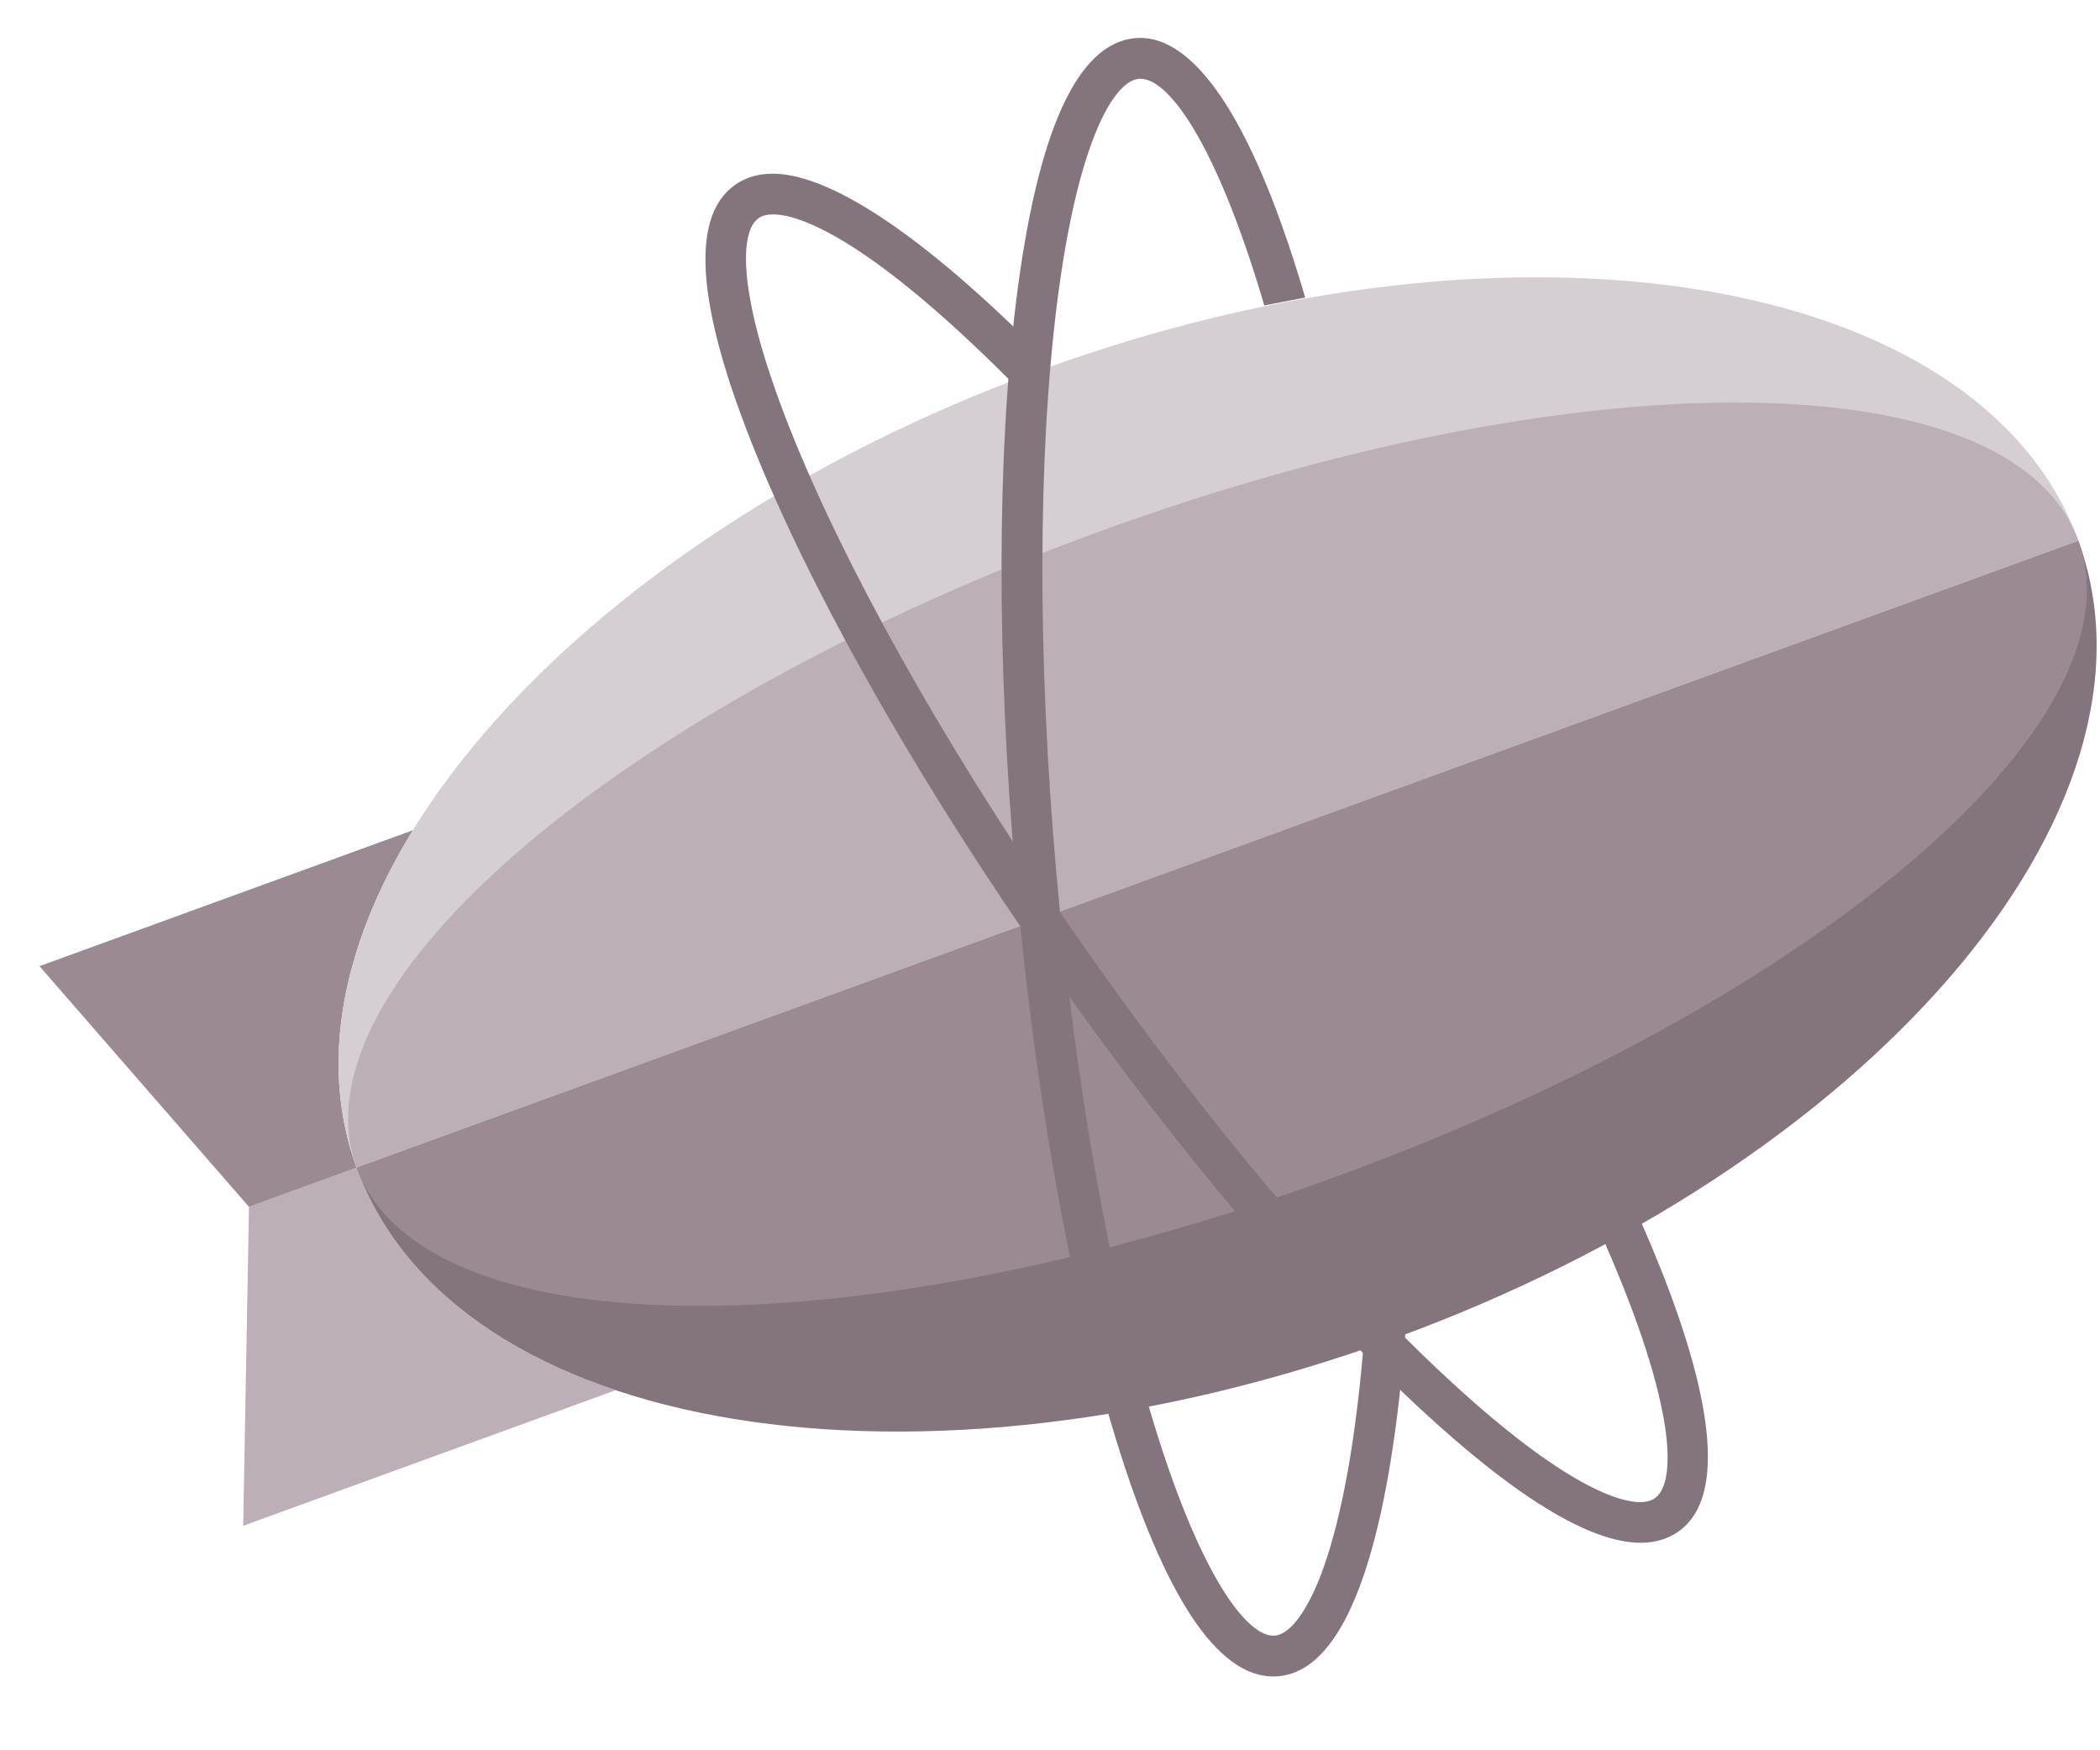 <svg xmlns="http://www.w3.org/2000/svg" width="36" height="30">
  <g fill="none" fill-rule="evenodd">
    <path fill="#BDAFB7" d="M6.113 20.013l-1.845.671-.099 5.468 6.386-2.324c-2.19-.733-3.79-2.023-4.442-3.815"/>
    <path fill="#9B8993" d="M7.078 14.23l-6.401 2.33 3.591 4.125 1.845-.671c-.65-1.787-.249-3.807.965-5.783"/>
    <path fill="#D5CED2" d="M17.85 6.34C9.699 9.307 4.444 15.428 6.113 20.013L35.631 9.27c-1.669-4.585-9.629-5.897-17.781-2.93"/>
    <path fill="#84747E" d="M23.893 22.944c8.151-2.967 13.416-9.062 11.737-13.674L6.113 20.013c1.679 4.612 9.629 5.897 17.781 2.93"/>
    <path fill="#9B8993" d="M35.631 9.27L6.113 20.013c.578 1.588 2.782 2.37 5.875 2.37 3.015 0 6.875-.743 10.898-2.208 8.151-2.967 13.886-7.77 12.744-10.906"/>
    <path fill="#BDAFB7" d="M29.756 6.899c-3.015 0-6.875.743-10.899 2.208C10.706 12.074 4.971 16.877 6.113 20.013L35.631 9.27c-.578-1.588-2.782-2.37-5.875-2.37"/>
    <path fill="#84747E" d="M28.126 26.443h-0c-.868 0-2.15-.782-3.808-2.323-1.962-1.824-4.21-4.495-6.329-7.521-2.119-3.026-3.86-6.052-4.903-8.519-1.136-2.689-1.298-4.342-.481-4.914.179-.125.395-.189.641-.189.664 0 1.958.493 4.352 2.84l.052.051-.007.073c-.016.169-.031.339-.045.506l-.027.332-.235-.236c-2.579-2.588-3.714-2.868-4.082-2.868-.105 0-.189.021-.249.063-.354.248-.377 1.462.724 4.069 1.024 2.424 2.74 5.403 4.832 8.39 2.092 2.987 4.305 5.619 6.232 7.41 2.078 1.931 3.014 2.14 3.321 2.14.106 0 .192-.023.255-.067.374-.262.374-1.563-.854-4.368l-.056-.129.123-.067c.123-.067.243-.134.355-.197l.148-.084.068.156c.871 1.988 1.685 4.515.617 5.262-.18.126-.397.19-.645.19zm-0-.307h0l-0.0.153-0-.153z"/>
    <path fill="#84747E" d="M24.091 22.86l-.012.153c-.206 2.54-.749 5.595-2.163 5.718-.028.003-.058.004-.087.004-.961 0-1.87-1.372-2.702-4.078-.787-2.56-1.398-5.997-1.72-9.678-.322-3.68-.317-7.171.014-9.829.361-2.897 1.047-4.41 2.04-4.496.029-.003.06-.004.09-.004.697 0 1.748.787 2.824 4.45l-.702.135c-.359-1.224-.751-2.22-1.139-2.904-.359-.633-.709-.981-.984-.981-.009 0-.018 0-.027.001-.43.038-1.057 1.078-1.407 3.886-.325 2.611-.329 6.049-.011 9.682.318 3.634.919 7.019 1.692 9.533.346 1.126.726 2.054 1.098 2.684.343.581.676.9.935.9.009 0 .018-0.0.027-.001.412-.036 1.188-1.119 1.515-4.928l.722-.247"/>
  </g>
</svg>
